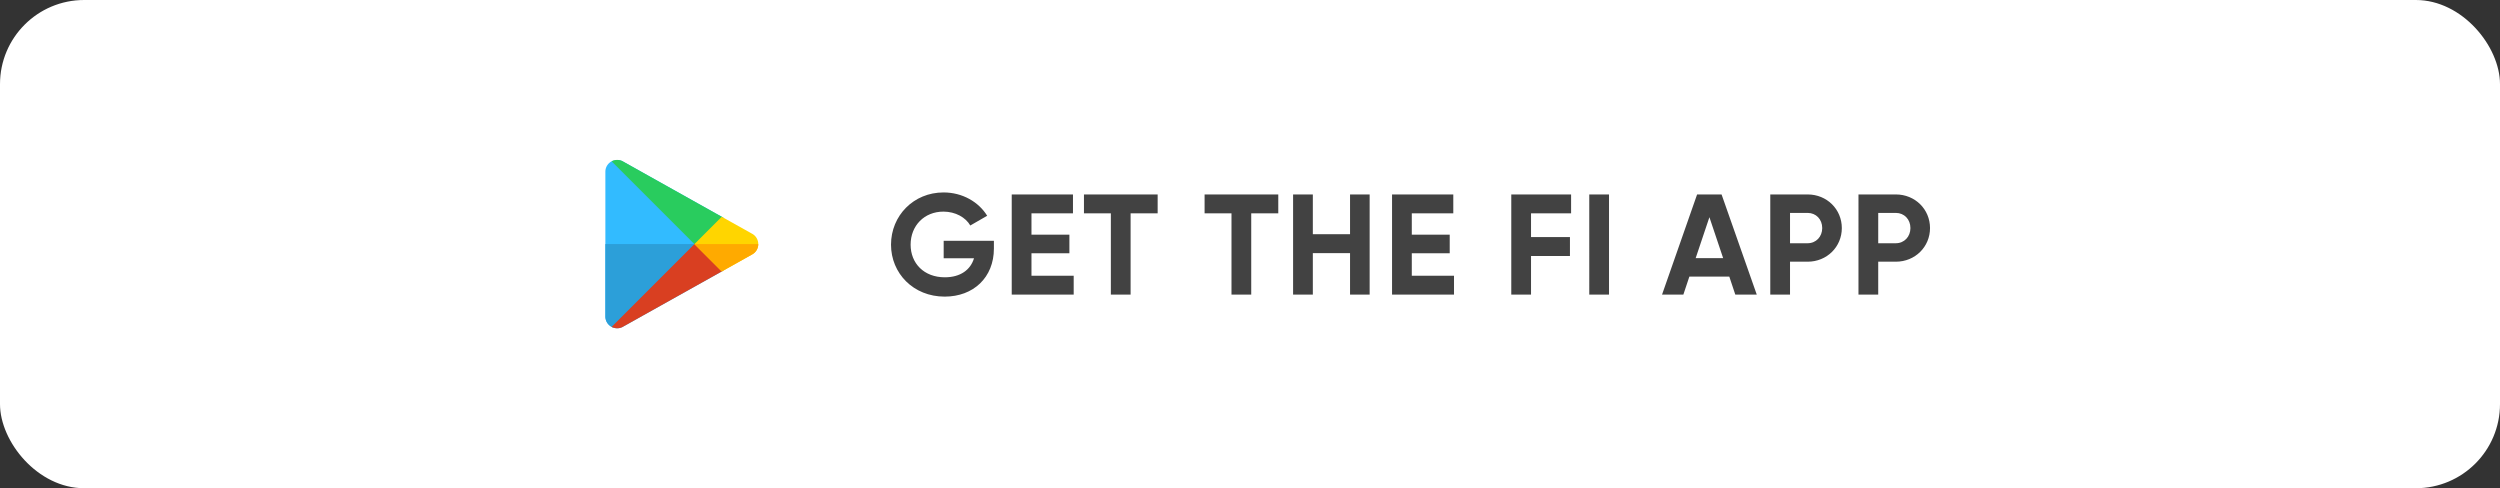<svg xmlns="http://www.w3.org/2000/svg" width="297" height="58" fill="none"  xmlns:v="https://vecta.io/nano"><rect width="100%" height="100%" fill="#333333" stroke="none"/><rect width="297" height="58" rx="10" fill="#fff"/><path d="M118.075 28.608h-5.967v2.074h3.604c-.408 1.36-1.598 2.261-3.468 2.261-2.482 0-4.063-1.666-4.063-3.876 0-2.261 1.632-3.927 3.893-3.927 1.445 0 2.652.697 3.196 1.649l2.006-1.156c-1.003-1.632-2.924-2.771-5.185-2.771-3.553 0-6.239 2.754-6.239 6.205 0 3.4 2.652 6.171 6.375 6.171 3.417 0 5.848-2.278 5.848-5.712v-.918zm4.464 4.148v-2.669h4.505v-2.21h-4.505v-2.533h4.93V23.1h-7.276V35h7.361v-2.244h-5.015zm14.99-9.656h-8.755v2.244h3.196V35h2.346v-9.656h3.213V23.1zm14.331 0h-8.755v2.244h3.196V35h2.346v-9.656h3.213V23.1zm8.525 0v4.726h-4.42V23.1h-2.346V35h2.346v-4.93h4.42V35h2.329V23.1h-2.329zm7.336 9.656v-2.669h4.505v-2.21h-4.505v-2.533h4.93V23.1h-7.276V35h7.361v-2.244h-5.015zm18.925-7.412V23.1h-7.106V35h2.346v-4.59h4.624v-2.244h-4.624v-2.822h4.76zm2.159-2.244V35h2.346V23.1h-2.346zM206.154 35h2.55l-4.182-11.9h-2.907L197.45 35h2.533l.714-2.142h4.743l.714 2.142zm-4.709-4.335l1.632-4.862 1.632 4.862h-3.264zm13.301-7.565h-4.437V35h2.346v-3.91h2.091c2.295 0 4.063-1.768 4.063-3.995s-1.768-3.995-4.063-3.995zm0 5.797h-2.091v-3.604h2.091c1.003 0 1.734.765 1.734 1.802 0 1.02-.731 1.802-1.734 1.802zm10.478-5.797h-4.437V35h2.346v-3.91h2.091c2.295 0 4.063-1.768 4.063-3.995s-1.768-3.995-4.063-3.995zm0 5.797h-2.091v-3.604h2.091c1.003 0 1.734.765 1.734 1.802 0 1.02-.731 1.802-1.734 1.802z" fill="#424242"/><rect x="67" y="15" width="28" height="28" rx="5" fill="#fff"/><g clip-path="url(#A)"><g fill="#32bbff"><path d="M85.934 25.86l-11.836-6.625c-.39-.258-.839-.291-1.226-.16l9.924 9.924 3.139-3.139z"/><path d="M72.872 19.075a1.42 1.42 0 0 0-.211.09c-.428.231-.743.677-.743 1.241v17.186c0 .564.314 1.009.743 1.241a1.45 1.45 0 0 0 .211.09l9.924-9.924-9.924-9.924z"/><path d="M82.795 28.999l-9.924 9.924a1.38 1.38 0 0 0 1.227-.16l11.647-6.514.193-.108-3.142-3.142z"/></g><path d="M71.918 28.999v8.593c0 .564.314 1.009.743 1.241a1.45 1.45 0 0 0 .211.09l9.924-9.924H71.918z" fill="#2c9fd9"/><path d="M74.101 19.236a1.4 1.4 0 0 0-1.437-.07l9.984 9.984 3.289-3.29-11.836-6.625z" fill="#29cc5e"/><path d="M82.648 28.849l-9.984 9.984a1.39 1.39 0 0 0 1.437-.07l11.647-6.514.193-.108-3.292-3.293z" fill="#d93f21"/><path d="M90.08 28.999a1.39 1.39 0 0 0-.716-1.223l-3.62-2.024-3.247 3.247 3.25 3.25 3.617-2.027a1.39 1.39 0 0 0 .717-1.223z" fill="#ffd500"/><path d="M89.364 30.222a1.39 1.39 0 0 0 .716-1.223h-7.584l3.25 3.25 3.617-2.027z" fill="#fa0"/></g><defs><clipPath id="A"><path fill="#fff" transform="translate(71 19)" d="M0 0h20v20H0z"/></clipPath></defs></svg>